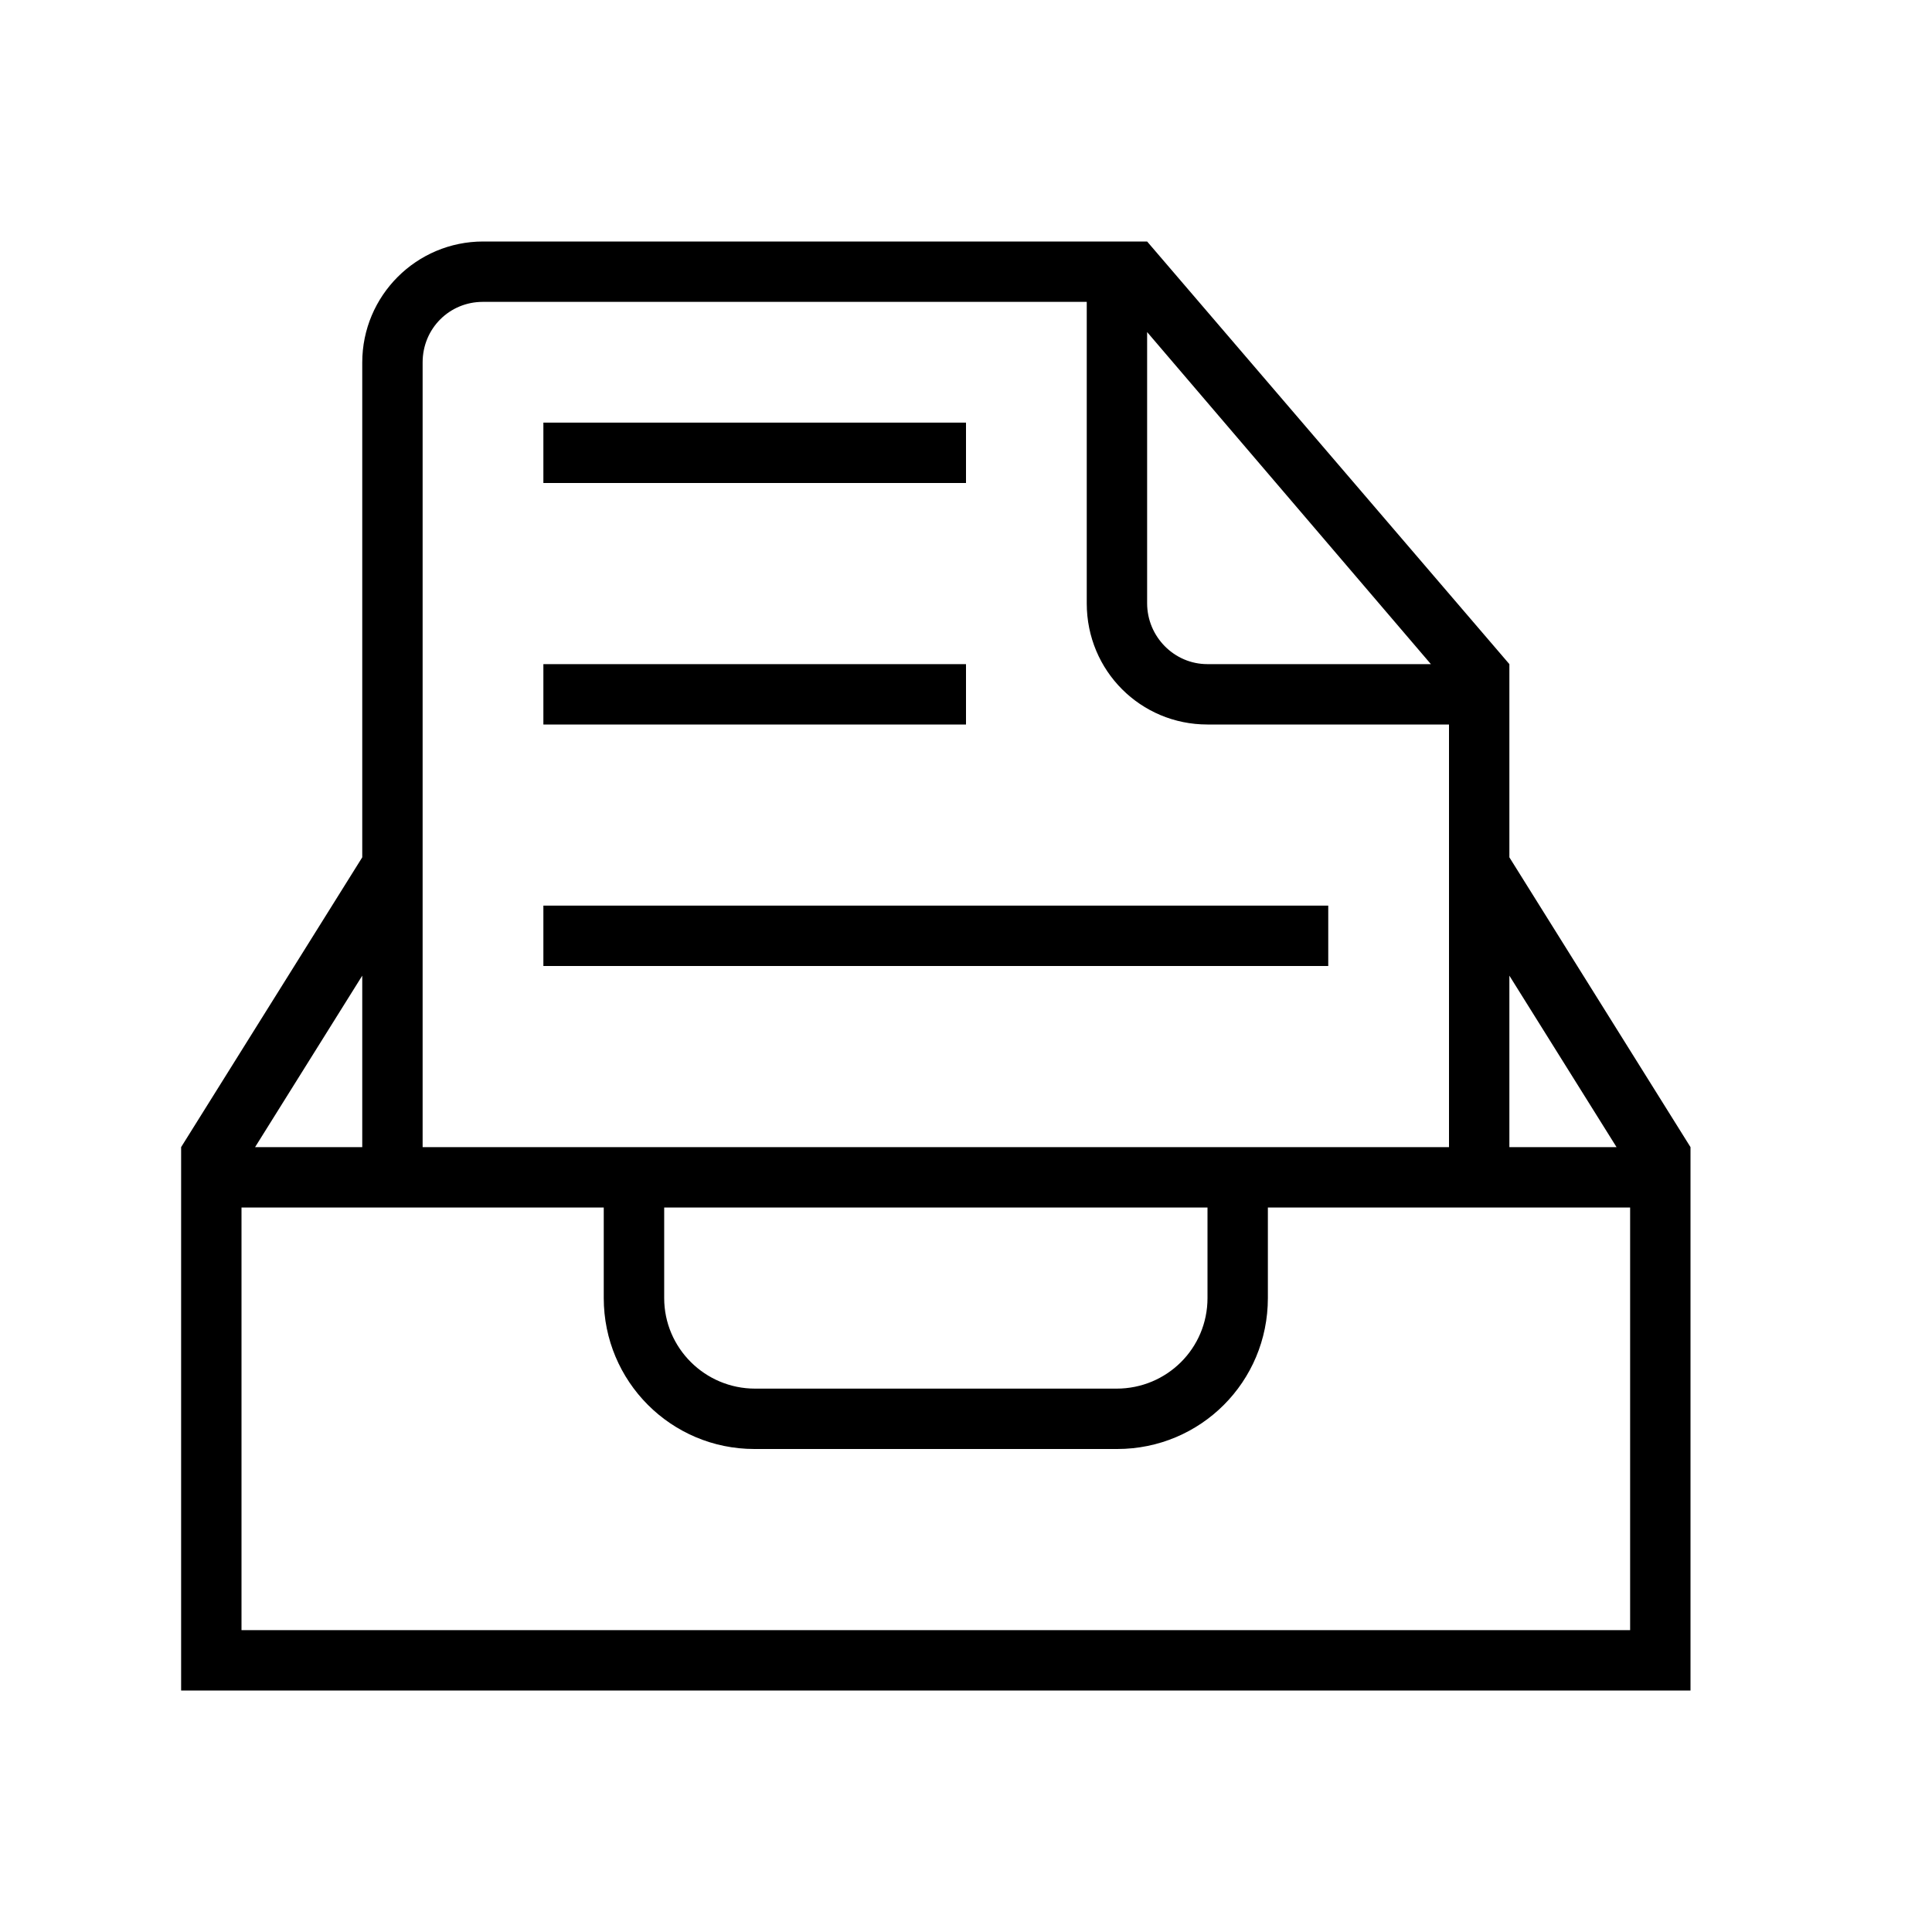 <svg xmlns="http://www.w3.org/2000/svg" class="ijs-icon__svg" width="200" height="200" viewBox="0 0 32 32"><path d="M21 20h6v7h-23v-7h6v1.5c0 1.381 1.115 2.5 2.496 2.5h6.008c1.379 0 2.496-1.11 2.496-2.5v-1.5zM3 19.5v8.5h25v-9l-3-4.8v-3.2l-6-7h-10.997c-1.106 0-2.003 0.897-2.003 2.005v8.195l-3 4.8v0.5zM6 19h-1.775l1.775-2.84v2.84zM25 19v-2.84l1.775 2.84h-1.775zM7 19v-12.997c0-0.564 0.446-1.003 0.996-1.003h10.004v4.994c0 1.119 0.895 2.006 1.998 2.006h4.002v7h-17zM19 5.5l4.7 5.5h-3.703c-0.546 0-0.997-0.452-0.997-1.009v-4.491zM11 20h9v1.5c0 0.834-0.674 1.5-1.506 1.5h-5.987c-0.83 0-1.506-0.672-1.506-1.5v-1.5zM9 15v1h13v-1h-13zM9 7v1h7v-1h-7zM9 11v1h7v-1h-7z"></path></svg>